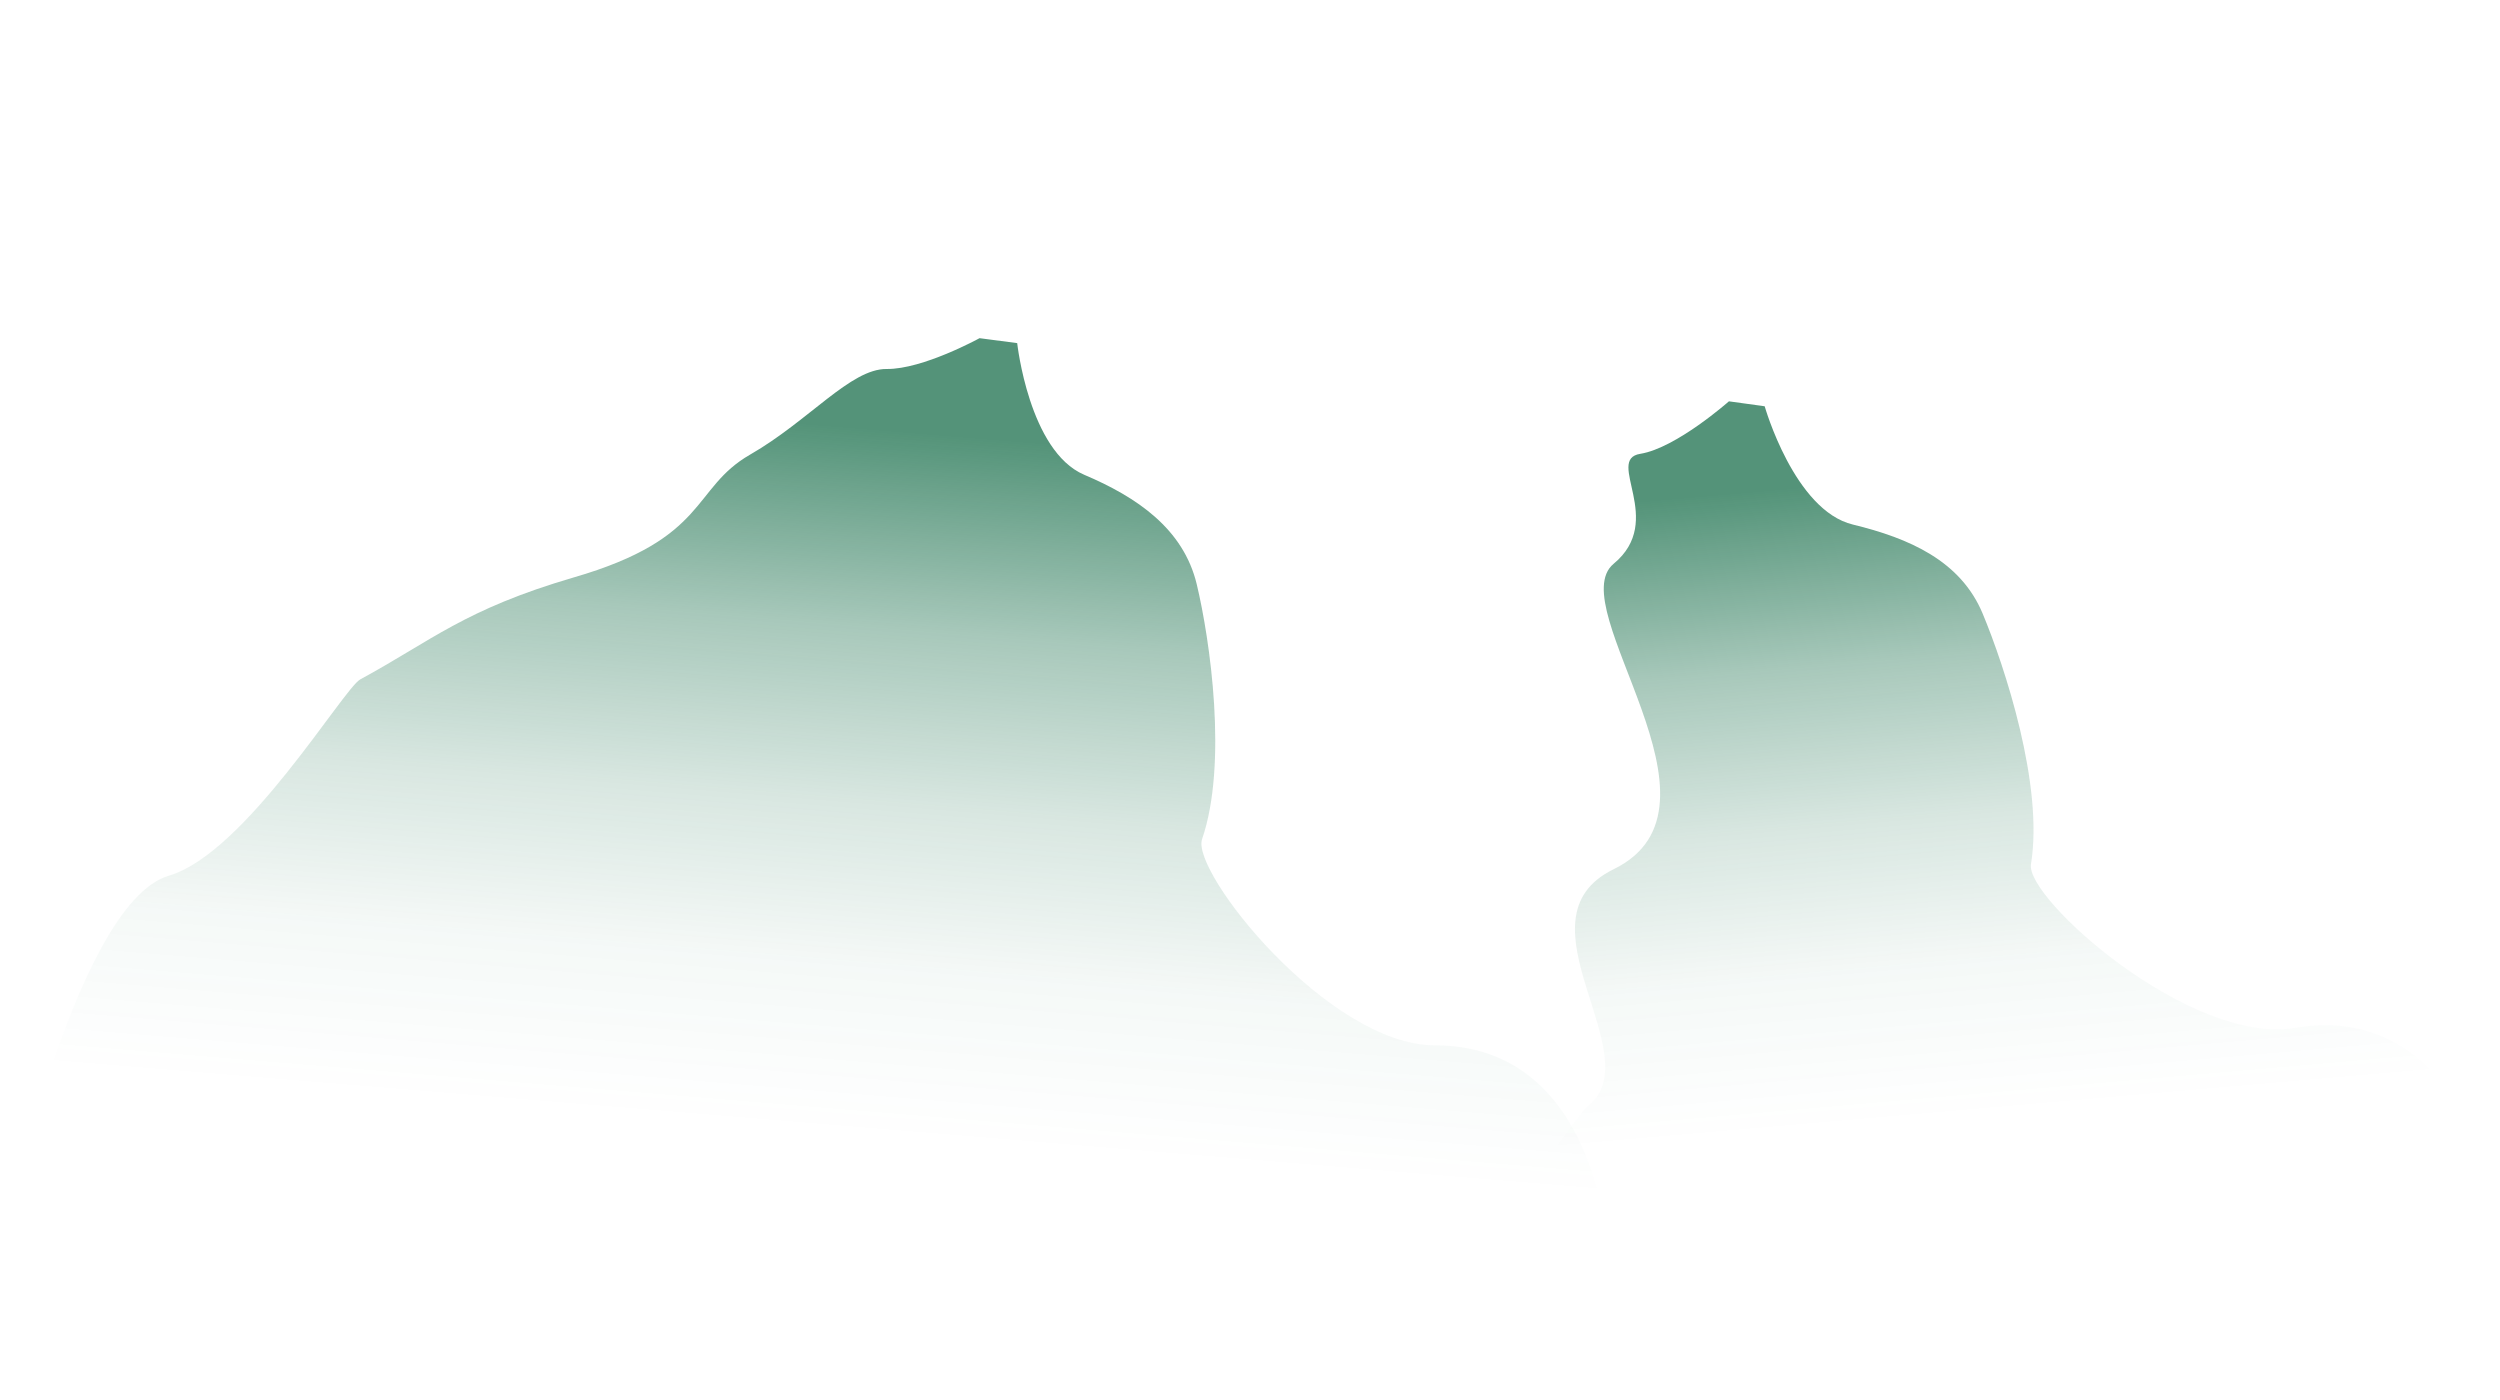 <svg xmlns="http://www.w3.org/2000/svg" xmlns:xlink="http://www.w3.org/1999/xlink" width="657.2" height="368.1" viewBox="0 0 657.2 368.1"><defs><linearGradient id="a" x1="210.05" y1="-233.52" x2="231.32" y2="22.59" gradientTransform="matrix(1, 0, 0, -1, 0, 110)" gradientUnits="userSpaceOnUse"><stop offset="0.18" stop-color="#0b6640" stop-opacity="0"/><stop offset="0.35" stop-color="#0b6640" stop-opacity="0.04"/><stop offset="0.52" stop-color="#0b6640" stop-opacity="0.16"/><stop offset="0.7" stop-color="#0b6640" stop-opacity="0.36"/><stop offset="0.87" stop-color="#0b6640" stop-opacity="0.65"/><stop offset="0.9" stop-color="#0b6640" stop-opacity="0.7"/></linearGradient><linearGradient id="b" x1="448.11" y1="-168.51" x2="467.38" y2="63.62" gradientTransform="matrix(0.99, -0.17, -0.17, -0.99, 45.41, 245.21)" xlink:href="#a"/></defs><path d="M257.5,88.9s-14.9,8.2-24.4,8.1-20.4,13.6-35.9,22.5-10.8,22-46.4,32.3c-28.7,8.4-37.3,16.6-56.1,26.8-4.5,2.5-30.2,45.7-50.3,51.6C19.1,237.6,0,329.9,0,329.9l422.5-1.6s-2.4-53.5-45.3-53.5c-27.9,0-64.2-45.6-61.2-54.2,6.8-19.8,2.1-52.4-1.4-67s-15.7-22.9-29.6-28.8c-14.5-6.2-17.6-34.6-17.6-34.6Z" fill="url(#a)"/><path d="M454.5,105.5s-13.9,12.3-23.3,13.8,6.8,17.5-7,28.9,33.4,64,0,80.3c-26.9,13.1,10,49-6.8,62.3-4,3.2-19.2,30.1-38,39.3-23.7,11.5,92.5,11.9,92.5,11.9l185.2-26.8s-11.4-52.3-53.7-45c-27.5,4.7-71-34-69.5-43,3.4-20.7-6.9-52-12.7-65.9s-19.3-19.8-34.1-23.4c-15.4-3.7-23.2-31.1-23.2-31.1Z" fill="url(#b)"/></svg>
